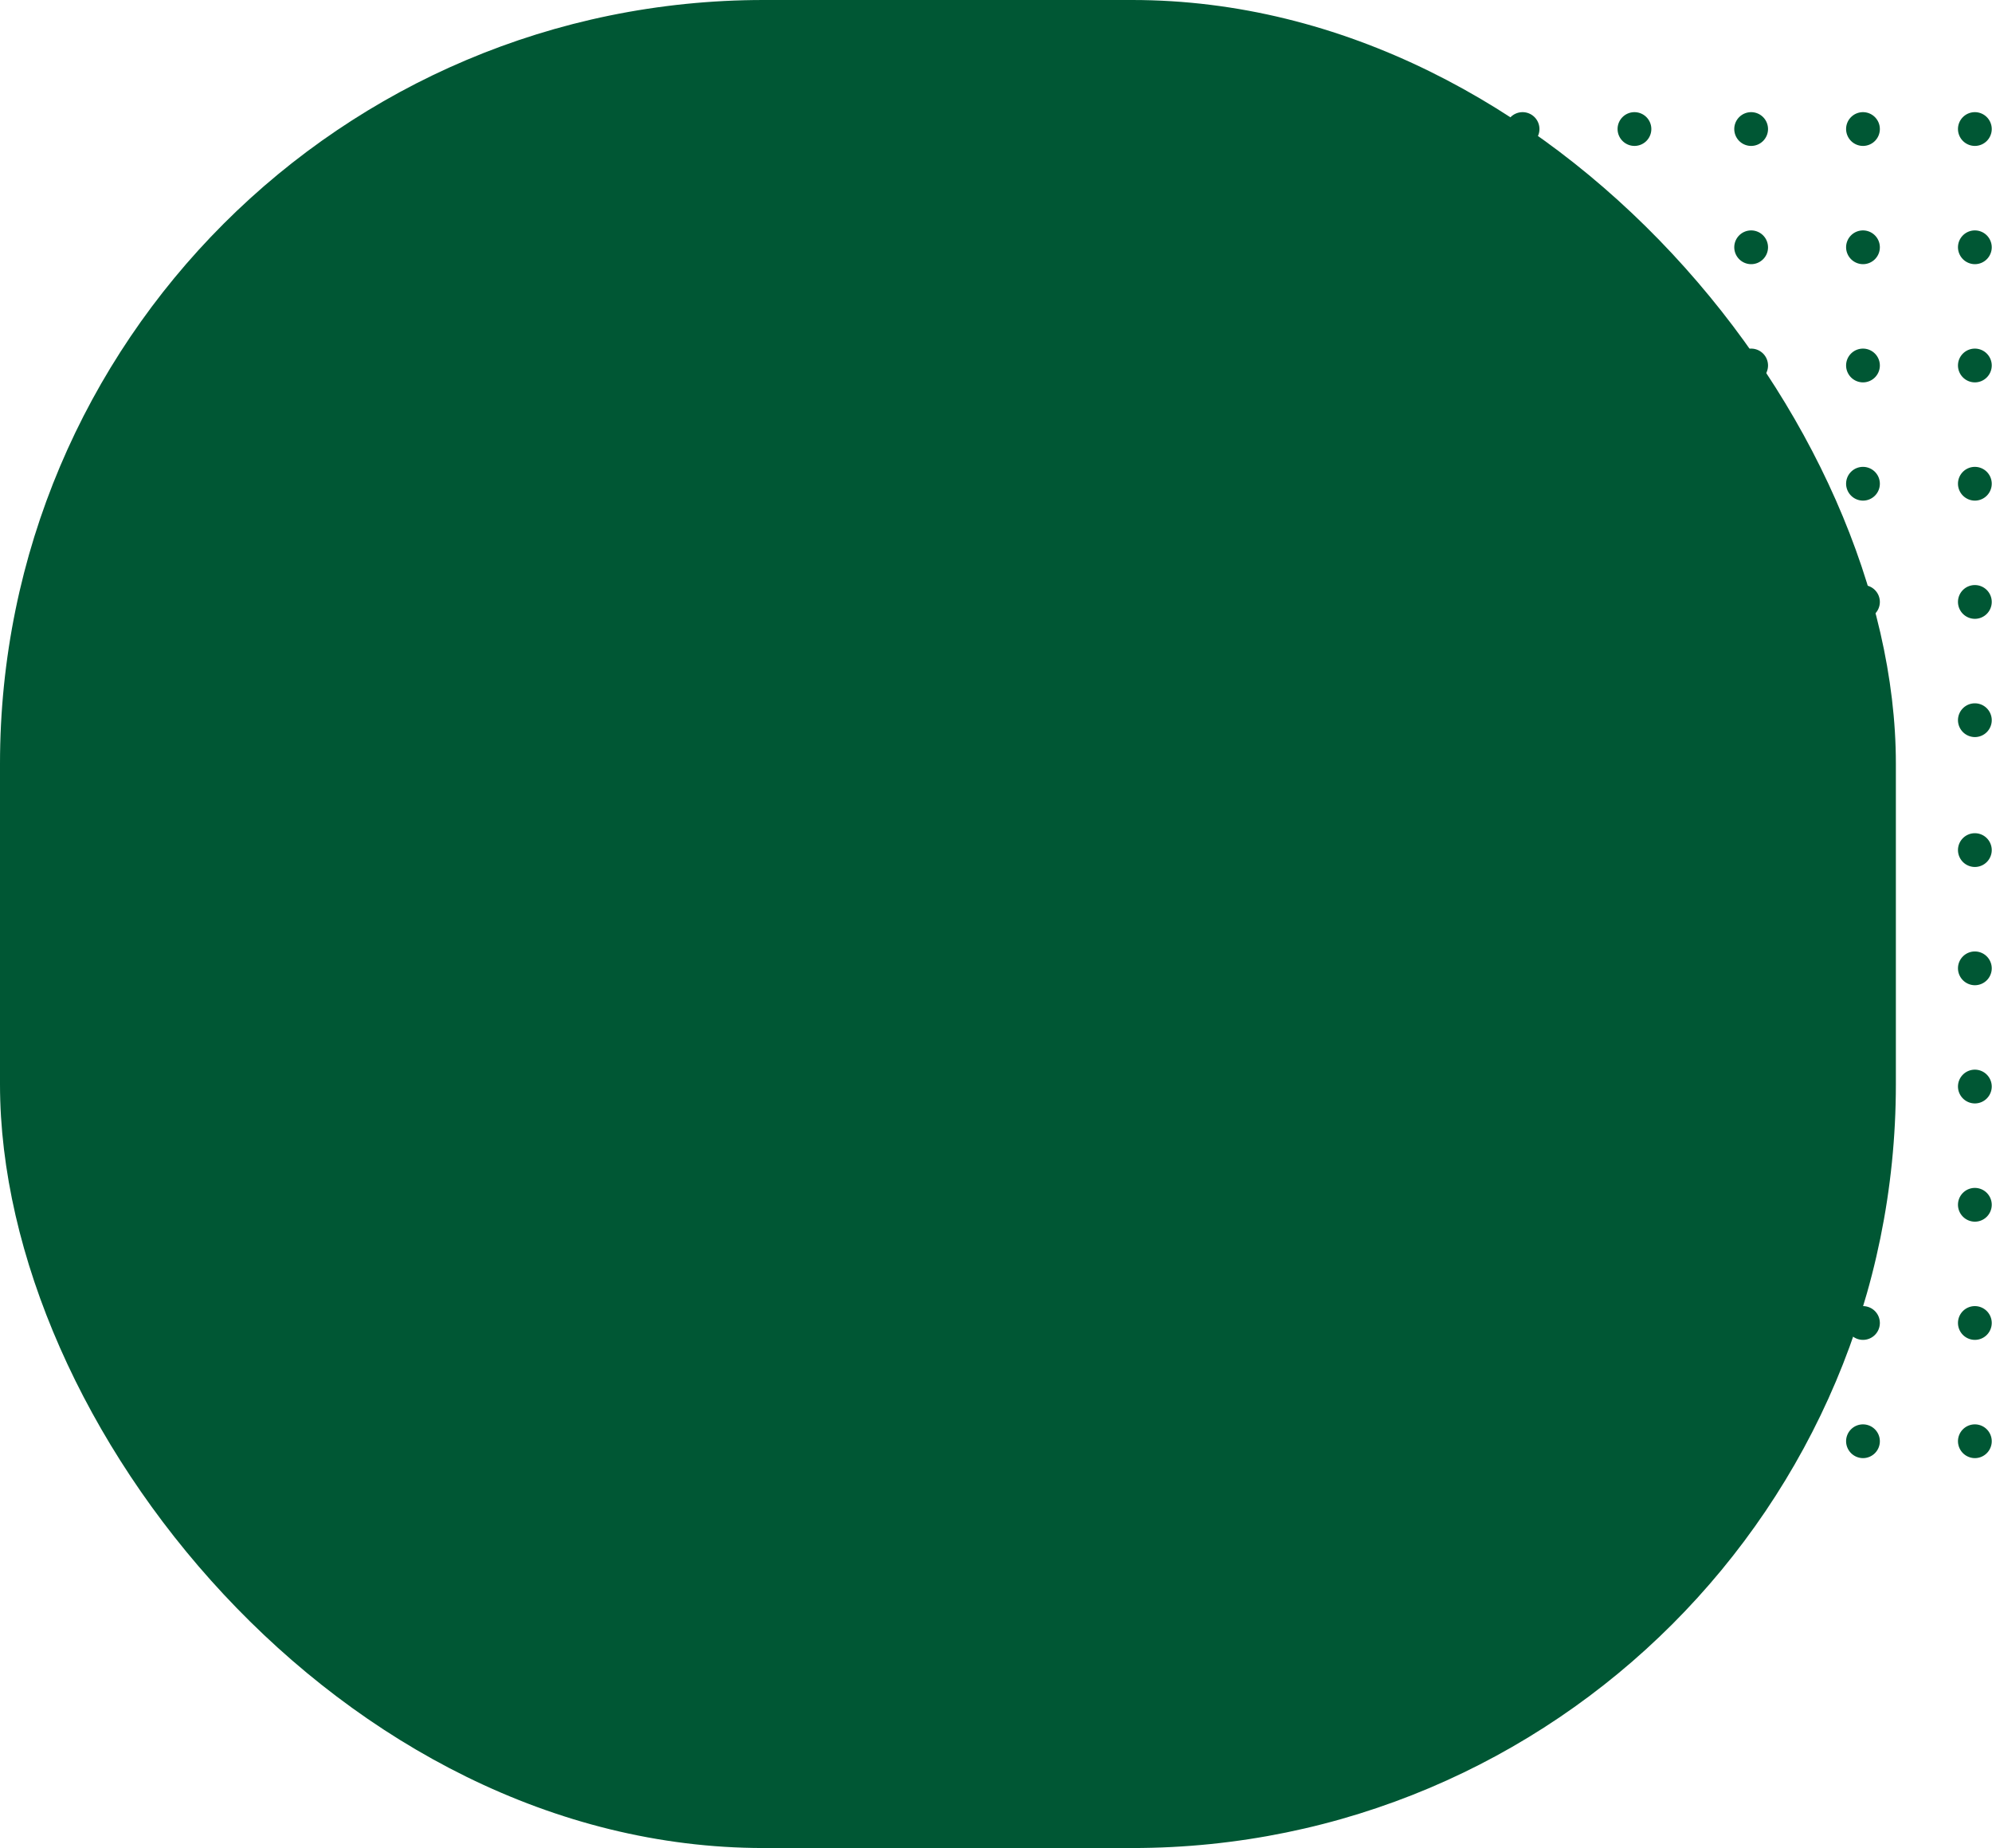 <svg xmlns="http://www.w3.org/2000/svg" viewBox="0 0 373 346"><defs><style>.cls-1,

/* PAN */
/*.cls-2{fill:#ececec;}*/

/* PRI */
.cls-2{fill:#005734;}

.cls-2{fill-rule:evenodd;}</style></defs><title>forma-cuadrado-redondo</title><g id="Capa_2" data-name="Capa 2"><g id="Capa_1-2" data-name="Capa 1"><g id="forma-cuadrado-redondo"><rect id="forma-blanca" class="cls-1" width="355" height="346" rx="143"/><path class="cls-2" d="M369.81,27.32a3.16,3.16,0,1,0-3.18-3.16A3.17,3.17,0,0,0,369.81,27.32Zm-20.94,0a3.16,3.16,0,1,0-3.19-3.16A3.17,3.17,0,0,0,348.87,27.32Zm-20.94,0a3.16,3.16,0,1,0-3.19-3.16A3.16,3.16,0,0,0,327.93,27.32Zm-21.86,0a3.16,3.16,0,1,0-3.18-3.16A3.17,3.17,0,0,0,306.07,27.32Zm-20.94,0a3.16,3.16,0,1,0-3.19-3.16A3.17,3.17,0,0,0,285.13,27.32Zm-20.94,0A3.16,3.16,0,1,0,261,24.16,3.16,3.16,0,0,0,264.19,27.32Zm84.68,22.14a3.16,3.16,0,1,0-3.19-3.16A3.18,3.18,0,0,0,348.87,49.46Zm-42.8,0a3.16,3.16,0,1,0-3.18-3.16A3.18,3.18,0,0,0,306.07,49.46Zm63.74,0a3.16,3.16,0,1,0-3.18-3.16A3.18,3.18,0,0,0,369.81,49.46Zm-84.68,0a3.16,3.16,0,1,0-3.19-3.16A3.18,3.18,0,0,0,285.13,49.46Zm42.8,0a3.16,3.16,0,1,0-3.19-3.16A3.17,3.17,0,0,0,327.93,49.46Zm-63.74,0A3.16,3.16,0,1,0,261,46.3,3.17,3.17,0,0,0,264.19,49.46ZM369.81,71.59a3.16,3.16,0,1,0-3.18-3.16A3.17,3.17,0,0,0,369.81,71.59Zm-20.94,0a3.16,3.16,0,1,0-3.19-3.16A3.17,3.17,0,0,0,348.87,71.59Zm-20.94,0a3.16,3.16,0,1,0-3.19-3.16A3.16,3.16,0,0,0,327.93,71.59Zm-21.86,0a3.16,3.16,0,1,0-3.18-3.16A3.17,3.17,0,0,0,306.07,71.59Zm-20.94,0a3.16,3.16,0,1,0-3.19-3.16A3.17,3.17,0,0,0,285.13,71.59Zm-20.94,0A3.16,3.16,0,1,0,261,68.43,3.16,3.16,0,0,0,264.19,71.59ZM369.81,93.73a3.16,3.16,0,1,0-3.18-3.16A3.18,3.18,0,0,0,369.81,93.73Zm-20.94,0a3.16,3.16,0,1,0-3.19-3.16A3.18,3.18,0,0,0,348.87,93.73Zm-20.94,0a3.16,3.16,0,1,0-3.19-3.16A3.17,3.17,0,0,0,327.93,93.73Zm-21.86,0a3.16,3.16,0,1,0-3.18-3.16A3.18,3.18,0,0,0,306.07,93.73Zm-20.94,0a3.16,3.16,0,1,0-3.19-3.16A3.18,3.18,0,0,0,285.13,93.73Zm-20.94,0A3.16,3.16,0,1,0,261,90.57,3.17,3.17,0,0,0,264.19,93.73Zm105.62,22.13a3.16,3.16,0,1,0-3.18-3.16A3.17,3.17,0,0,0,369.81,115.86Zm-20.94,0a3.16,3.16,0,1,0-3.19-3.16A3.17,3.17,0,0,0,348.87,115.86Zm-20.94,0a3.16,3.16,0,1,0-3.19-3.16A3.16,3.16,0,0,0,327.93,115.86Zm-21.86,0a3.16,3.16,0,1,0-3.18-3.16A3.17,3.17,0,0,0,306.07,115.86Zm-20.94,0a3.16,3.16,0,1,0-3.19-3.16A3.17,3.17,0,0,0,285.13,115.86Zm-20.94,0A3.16,3.16,0,1,0,261,112.7,3.16,3.16,0,0,0,264.19,115.86ZM306.07,138a3.16,3.16,0,1,0-3.18-3.16A3.18,3.18,0,0,0,306.07,138Zm63.74,0a3.16,3.16,0,1,0-3.18-3.16A3.18,3.18,0,0,0,369.81,138Zm-41.88,0a3.16,3.16,0,1,0-3.19-3.16A3.17,3.17,0,0,0,327.93,138Zm-42.8,0a3.16,3.16,0,1,0-3.19-3.16A3.18,3.18,0,0,0,285.13,138Zm63.74,0a3.16,3.16,0,1,0-3.19-3.16A3.18,3.18,0,0,0,348.87,138Zm-84.68,0a3.16,3.16,0,1,0-3.19-3.16A3.17,3.17,0,0,0,264.19,138Zm105.62,24.32a3.16,3.16,0,1,0-3.18-3.16A3.17,3.17,0,0,0,369.81,162.32Zm-105.62,0a3.16,3.16,0,1,0-3.19-3.16A3.16,3.16,0,0,0,264.19,162.32Zm20.94,0a3.16,3.16,0,1,0-3.19-3.16A3.17,3.17,0,0,0,285.13,162.32Zm20.94,0a3.16,3.16,0,1,0-3.18-3.16A3.17,3.17,0,0,0,306.07,162.32Zm21.86,0a3.16,3.16,0,1,0-3.19-3.16A3.16,3.16,0,0,0,327.93,162.32Zm20.94,0a3.16,3.16,0,1,0-3.19-3.16A3.17,3.17,0,0,0,348.87,162.32Zm-42.8,22.14a3.16,3.16,0,1,0-3.18-3.16A3.18,3.18,0,0,0,306.07,184.46Zm42.8,0a3.16,3.16,0,1,0-3.19-3.16A3.18,3.18,0,0,0,348.87,184.46Zm-84.68,0A3.16,3.16,0,1,0,261,181.3,3.17,3.17,0,0,0,264.19,184.46Zm20.94,0a3.16,3.16,0,1,0-3.19-3.16A3.18,3.18,0,0,0,285.13,184.46Zm42.8,0a3.16,3.16,0,1,0-3.19-3.16A3.17,3.17,0,0,0,327.93,184.46Zm41.88,0a3.16,3.16,0,1,0-3.18-3.16A3.18,3.18,0,0,0,369.81,184.46Zm-20.94,22.13a3.16,3.16,0,1,0-3.19-3.16A3.17,3.17,0,0,0,348.87,206.59Zm-63.74,0a3.16,3.16,0,1,0-3.19-3.16A3.17,3.17,0,0,0,285.13,206.59Zm42.8,0a3.16,3.16,0,1,0-3.19-3.16A3.16,3.16,0,0,0,327.93,206.59Zm-21.86,0a3.16,3.16,0,1,0-3.18-3.16A3.17,3.17,0,0,0,306.07,206.59Zm63.74,0a3.16,3.16,0,1,0-3.18-3.16A3.17,3.17,0,0,0,369.81,206.59Zm-105.62,0a3.16,3.16,0,1,0-3.19-3.16A3.16,3.16,0,0,0,264.19,206.59Zm105.62,22.14a3.16,3.16,0,1,0-3.18-3.16A3.18,3.18,0,0,0,369.81,228.73Zm-20.94,0a3.16,3.16,0,1,0-3.19-3.16A3.18,3.18,0,0,0,348.87,228.73Zm-20.94,0a3.16,3.16,0,1,0-3.19-3.16A3.17,3.17,0,0,0,327.93,228.73Zm-21.86,0a3.16,3.16,0,1,0-3.18-3.16A3.18,3.18,0,0,0,306.07,228.73Zm-20.94,0a3.16,3.16,0,1,0-3.19-3.16A3.18,3.18,0,0,0,285.13,228.73Zm84.68,22.13a3.16,3.16,0,1,0-3.18-3.16A3.17,3.17,0,0,0,369.81,250.86Zm-20.94,0a3.16,3.16,0,1,0-3.19-3.16A3.17,3.17,0,0,0,348.87,250.86Zm-20.94,0a3.16,3.16,0,1,0-3.19-3.16A3.16,3.16,0,0,0,327.93,250.86Zm-21.86,0a3.16,3.16,0,1,0-3.18-3.16A3.17,3.17,0,0,0,306.07,250.86ZM369.81,273a3.16,3.16,0,1,0-3.18-3.16A3.18,3.18,0,0,0,369.81,273Zm-20.94,0a3.16,3.16,0,1,0-3.19-3.16A3.18,3.18,0,0,0,348.87,273Zm-20.94,0a3.16,3.16,0,1,0-3.19-3.16A3.17,3.17,0,0,0,327.93,273Z"/></g></g></g></svg>